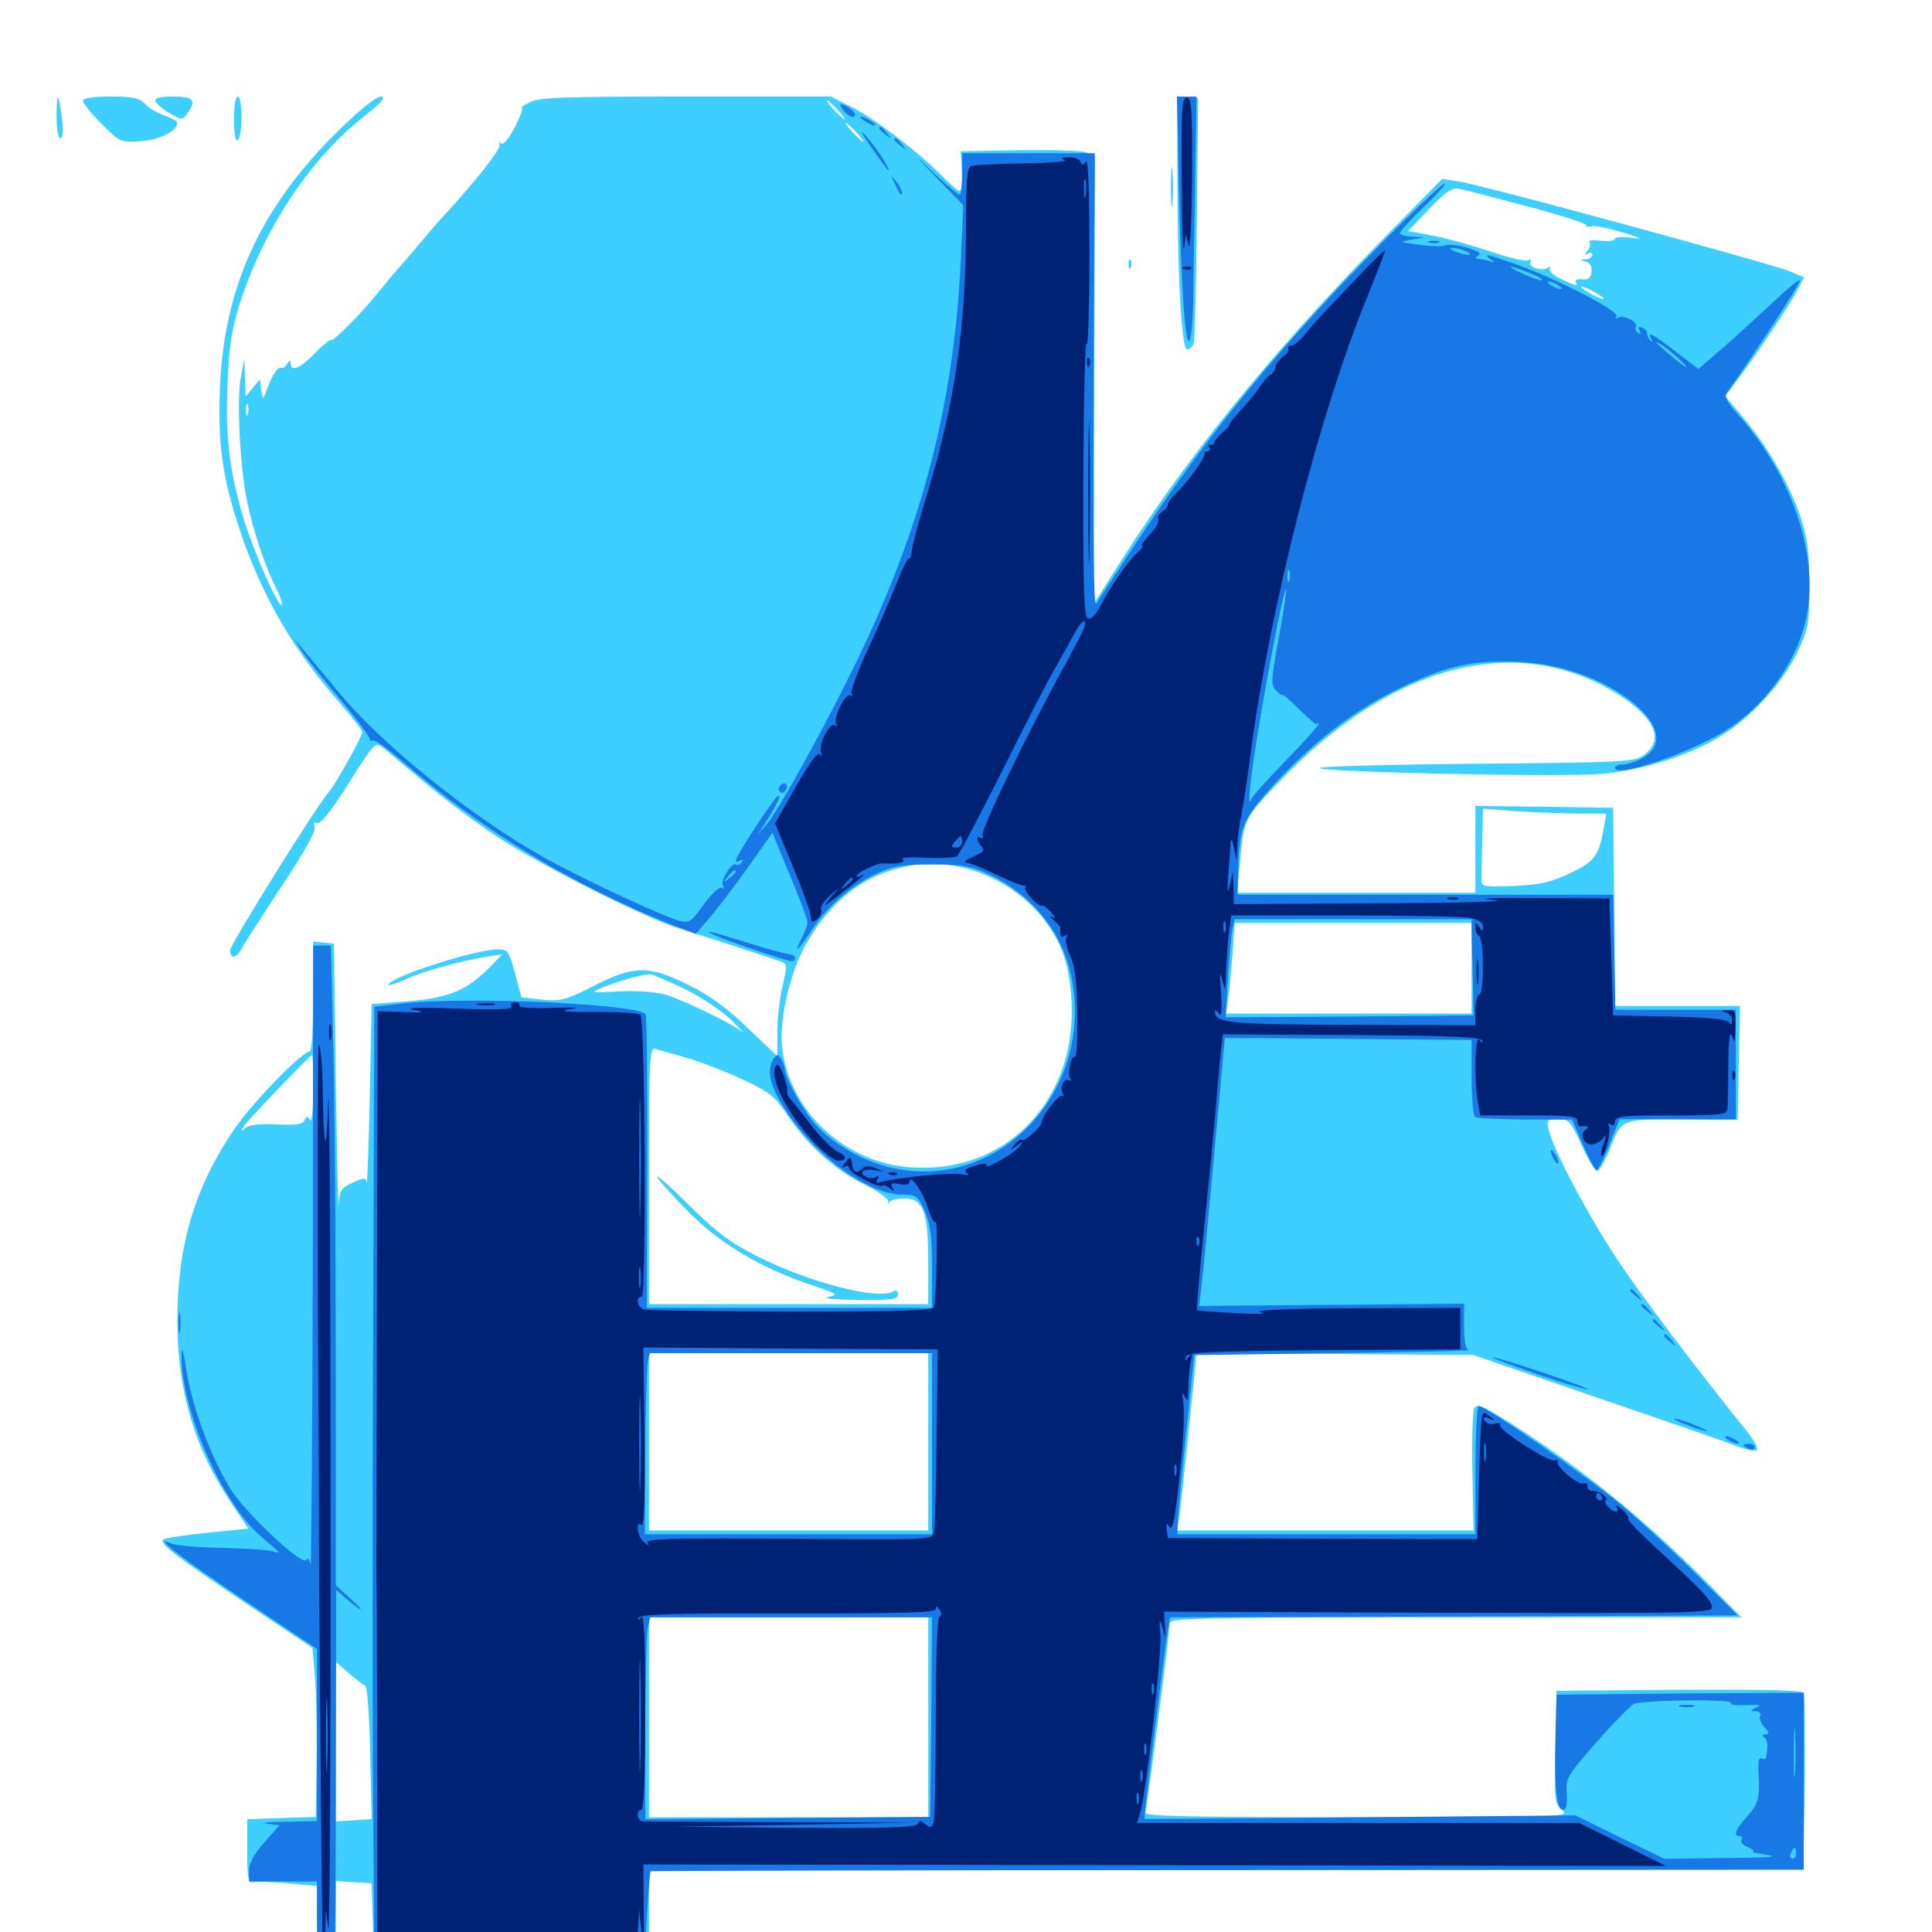 <svg xmlns="http://www.w3.org/2000/svg" viewBox="0 -1000 1000 1000">
	<path fill="#3ccfff" d="M29.297 -939.648C29.297 -933.203 30.078 -928.516 31.25 -928.516C32.617 -928.516 32.812 -932.227 32.031 -938.867C30.273 -952.539 29.297 -952.93 29.297 -939.648ZM42.969 -947.852C42.969 -946.484 47.266 -941.211 52.734 -935.742C62.305 -926.172 62.5 -926.172 73.242 -926.953C83.008 -927.734 91.797 -932.227 91.797 -936.523C91.797 -937.305 88.867 -938.867 85.156 -940.234C81.641 -941.406 76.953 -944.141 75.195 -946.094C72.266 -949.219 69.141 -950 57.227 -950C47.852 -950 42.969 -949.219 42.969 -947.852ZM80.469 -947.656C81.055 -946.289 84.18 -943.359 87.891 -941.406C94.141 -937.695 94.336 -937.695 96.875 -941.211C101.953 -948.047 100.195 -950 89.648 -950C82.617 -950 80.078 -949.219 80.469 -947.656ZM121.094 -938.086C121.094 -930.859 121.875 -926.758 123.047 -927.539C124.219 -928.125 125 -933.594 125 -939.453C125 -945.312 124.219 -950 123.047 -950C121.875 -950 121.094 -944.727 121.094 -938.086ZM173.828 -931.055C134.57 -891.992 116.016 -851.172 113.867 -799.609C112.695 -770.312 115.039 -752.93 124.023 -725.977C135.352 -691.992 151.172 -664.453 175.586 -636.523C182.031 -629.102 187.5 -622.07 187.5 -621.094C187.5 -618.75 174.023 -594.531 170.312 -590.234C163.477 -582.227 119.141 -511.133 119.141 -508.203C119.141 -503.32 122.461 -503.906 125.195 -509.18C126.367 -511.523 135.742 -525.977 145.703 -541.211C157.422 -558.789 163.672 -569.922 162.891 -571.875C162.109 -574.023 162.5 -574.805 164.258 -574.023C166.016 -573.438 171.68 -580.469 180.469 -594.531C192.578 -613.867 194.141 -615.82 197.266 -613.672C199.219 -612.305 208.984 -604.102 218.945 -595.703C229.102 -587.109 246.484 -574.023 257.812 -566.602C279.492 -552.344 334.18 -524.805 350.586 -519.727C363.281 -515.82 398.242 -504.492 403.516 -502.539C407.617 -501.172 407.617 -500.781 405.078 -489.648C403.516 -483.398 402.344 -472.656 402.344 -465.82V-453.32L386.914 -467.969C376.367 -478.32 366.992 -484.961 356.25 -490.234C335.742 -500.391 328.32 -500.391 307.227 -489.648C292.578 -482.227 290.234 -481.641 280.469 -482.617L269.922 -483.789L266.602 -496.094C263.477 -507.617 262.891 -508.594 257.812 -508.594C245.898 -508.594 201.172 -494.141 201.172 -490.234C201.172 -489.648 205.859 -491.211 211.523 -493.75C220.703 -497.852 240.625 -503.125 254.492 -505.273L259.961 -506.055L254.492 -500.391C242.383 -487.695 233.008 -483.594 211.914 -481.836L192.383 -480.273L191.406 -432.422C190.82 -406.055 190.039 -385.938 189.844 -387.695C189.453 -390.625 188.867 -390.625 182.617 -387.891C176.562 -385.156 175.781 -383.789 175.391 -376.758C175 -372.461 174.414 -400.977 173.828 -440.234L172.852 -511.523L167.578 -512.109L162.109 -512.695V-484.375C162.109 -468.75 161.328 -455.859 160.547 -455.859C156.25 -455.859 129.688 -428.32 120.117 -413.867C100.586 -384.57 91.797 -354.688 91.797 -316.602C91.797 -280.469 100.586 -250.586 119.336 -222.656L128.516 -208.789L107.227 -206.641C95.508 -205.469 85.352 -203.906 84.57 -203.125C82.422 -200.977 89.844 -195.312 128.125 -169.531L161.719 -147.07L162.891 -133.594C163.672 -126.367 164.062 -106.641 163.867 -89.844L163.477 -59.57L145.703 -58.984L127.93 -58.398V-41.797C127.93 -28.125 128.516 -25.391 130.859 -25.781C132.422 -26.172 140.625 -25.977 148.828 -25.195L164.062 -23.828V-4.492C164.062 14.844 164.062 14.844 168.945 14.844H173.828V-5.859V-26.367L183.203 -25.781L192.383 -25.195L192.969 -4.297L193.555 16.797H264.648H335.938V-7.617V-32.031L634.57 -32.422L933.398 -33.008L934.18 -77.539C934.375 -101.953 934.18 -122.852 933.594 -123.828C932.812 -125.195 909.961 -125.586 868.945 -125.391L805.664 -124.805L805.078 -95.508C804.492 -67.578 804.688 -66.016 808.789 -62.891C812.695 -59.57 808.008 -59.375 702.344 -59.375C614.844 -59.375 592.188 -59.961 592.773 -61.719C593.75 -64.453 605.469 -155.078 605.469 -159.961C605.469 -162.5 622.656 -162.891 753.32 -162.891H901.367L883.789 -180.664C850.586 -214.258 816.992 -241.406 779.492 -264.844C767.578 -272.266 764.453 -273.438 763.086 -271.094C762.305 -269.727 761.719 -254.688 762.109 -238.086L762.695 -207.812H685.938H609.18L610.352 -214.258C611.133 -219.531 619.141 -295.117 619.141 -298.633C619.141 -299.219 651.367 -299.609 691.016 -299.219L762.695 -298.633L826.172 -276.758C861.133 -264.844 893.75 -253.516 898.828 -251.562C903.906 -249.609 908.594 -248.633 909.375 -249.414C910.156 -250.195 908.008 -254.297 904.492 -258.789C876.953 -292.969 850.781 -327.734 837.5 -347.461C822.07 -370.703 803.906 -404.883 801.562 -415.43C800.391 -420.312 800.781 -420.703 806.445 -420.703C812.109 -420.703 812.891 -419.727 818.75 -407.031C822.07 -399.414 825.781 -393.555 826.953 -393.945C828.125 -394.336 831.25 -400 833.789 -406.641C839.453 -421.094 839.453 -420.898 873.828 -420.508L899.414 -420.312L900 -449.805L900.586 -479.297H868.164H835.938L835.547 -530.664L834.961 -581.836L799.414 -582.422L763.672 -582.812V-560.352V-537.891H701.953H640.234L641.602 -551.172C643.75 -576.172 643.555 -575.781 661.719 -594.922C721.094 -657.422 787.305 -673.828 839.844 -639.062C857.617 -627.148 861.328 -616.016 850 -608.594C845.508 -605.664 836.719 -605.273 764.648 -604.688C720.703 -604.297 683.789 -603.32 683.008 -602.539C680.859 -600.391 807.227 -597.656 828.906 -599.414C849.414 -601.172 874.023 -608.789 890.234 -618.75C906.25 -628.32 922.656 -646.484 930.273 -662.305C936.133 -674.805 936.523 -676.953 936.523 -697.07C936.523 -714.258 935.547 -721.289 932.031 -732.227C926.562 -748.633 915.43 -768.164 902.539 -783.594L892.969 -794.922L898.828 -802.734C908.008 -814.648 926.758 -842.969 930.469 -850L933.789 -856.445L926.367 -859.57C916.797 -863.477 766.602 -904.492 755.078 -906.055L746.484 -907.422L713.281 -873.633C656.445 -815.43 611.914 -760.352 576.953 -704.492L566.211 -687.5L566.406 -803.516L566.797 -919.531L562.305 -921.094C559.961 -922.07 544.336 -922.461 527.539 -922.266L497.266 -921.68L497.852 -911.523C498.047 -905.859 497.656 -901.172 496.68 -901.172C495.703 -901.172 491.016 -905.273 486.328 -910.156C474.414 -922.07 452.344 -938.867 440.234 -944.922L430.078 -950H354.883C291.992 -950 278.906 -949.609 274.219 -947.07C271.094 -945.508 269.141 -944.141 270.117 -944.141C270.898 -944.141 269.336 -939.648 266.602 -934.375C263.477 -928.32 260.742 -925 259.375 -925.781C258.203 -926.562 257.812 -926.367 258.594 -925C259.57 -923.242 246.289 -906.25 229.492 -888.086C227.344 -885.938 222.07 -879.688 217.773 -874.609C213.477 -869.531 208.203 -863.281 206.055 -860.938C203.906 -858.594 199.609 -853.32 196.289 -849.219C188.086 -838.867 172.461 -823.047 171.484 -824.023C171.094 -824.609 167.188 -821.484 163.086 -817.188C155.469 -809.375 150.391 -807.227 150.391 -811.914C150.391 -813.672 150 -813.672 148.633 -811.719C147.852 -810.156 146.289 -809.18 145.312 -809.57C143.555 -810.156 140.43 -804.883 137.5 -796.68C136.133 -793.164 135.938 -793.359 135.156 -798.242L134.57 -803.711L130.859 -799.219L127.148 -794.727L126.758 -804.492L126.562 -814.258L124.609 -804.492C122.461 -792.383 124.219 -758.008 127.93 -740.43C131.055 -725.195 137.305 -706.445 142.969 -695.508C145.117 -691.211 146.289 -687.5 145.898 -686.914C144.141 -685.352 131.445 -714.062 126.172 -731.25C118.75 -756.055 116.602 -774.023 117.773 -801.562C118.555 -820.703 119.922 -829.688 124.023 -842.578C136.133 -880.469 159.375 -916.016 186.133 -937.891C197.266 -946.68 200.195 -950 197.266 -950C194.531 -950 185.938 -942.969 173.828 -931.055ZM433.594 -943.164C436.133 -940.43 437.695 -938.281 437.109 -938.281C436.719 -938.281 434.18 -940.43 431.641 -943.164C429.102 -945.898 427.539 -948.047 428.125 -948.047C428.516 -948.047 431.055 -945.898 433.594 -943.164ZM443.359 -931.445C445.898 -928.711 447.461 -926.562 446.875 -926.562C446.484 -926.562 443.945 -928.711 441.406 -931.445C438.867 -934.18 437.305 -936.328 437.891 -936.328C438.281 -936.328 440.82 -934.18 443.359 -931.445ZM791.406 -892.969C808.203 -888.477 821.68 -884.18 821.094 -883.398C820.703 -882.617 821.875 -882.422 823.633 -882.812C825.586 -883.398 832.812 -881.836 839.844 -879.688C850.195 -876.562 850.977 -875.977 844.336 -876.953C839.648 -877.539 835.938 -877.344 835.938 -876.367C835.938 -875.391 832.617 -875 828.711 -875.391C824.609 -875.977 821.875 -875.586 822.656 -874.805C823.438 -873.828 823.047 -871.875 821.68 -870.312C819.922 -867.773 819.922 -867.578 821.875 -868.75C823.047 -869.531 824.219 -869.141 824.219 -868.164C824.219 -866.992 822.656 -865.82 820.898 -865.82C817.578 -865.625 817.578 -865.43 820.703 -864.648C822.852 -864.062 824.023 -862.109 823.828 -859.375C823.438 -856.055 822.266 -855.078 818.945 -855.469C816.406 -855.664 814.844 -855.078 815.625 -854.102C817.188 -851.562 815.625 -851.953 807.812 -855.664C804.102 -857.422 801.562 -859.766 802.148 -860.742C802.734 -861.914 802.344 -862.109 800.977 -861.328C797.852 -859.375 790.625 -861.914 792.188 -864.453C792.969 -865.82 792.578 -866.016 791.211 -865.234C790.039 -864.453 780.859 -866.602 771.094 -869.922C761.328 -873.242 747.656 -876.953 741.016 -878.125L728.906 -880.469L739.844 -891.992C749.023 -901.367 751.758 -903.125 755.859 -902.148C758.594 -901.562 774.609 -897.461 791.406 -892.969ZM870.508 -870.703C871.289 -871.289 870.117 -871.875 867.969 -871.68C865.82 -871.68 865.234 -871.094 866.797 -870.508C868.164 -869.922 869.922 -870.117 870.508 -870.703ZM878.32 -868.75C879.102 -869.336 877.93 -869.922 875.781 -869.727C873.633 -869.727 873.047 -869.141 874.609 -868.555C875.977 -867.969 877.734 -868.164 878.32 -868.75ZM830.078 -845.312C830.078 -844.922 827.539 -845.703 824.219 -847.461C821.094 -849.219 818.359 -850.977 818.359 -851.562C818.359 -851.953 821.094 -851.172 824.219 -849.414C827.539 -847.656 830.078 -845.898 830.078 -845.312ZM128.32 -785.547C127.734 -784.18 127.344 -785.156 127.344 -787.891C127.344 -790.625 127.734 -791.602 128.32 -790.43C128.711 -789.062 128.711 -786.719 128.32 -785.547ZM817.383 -578.906H831.445L829.883 -570.117C827.344 -556.641 825 -553.711 811.914 -547.656C802.344 -543.164 796.484 -541.992 783.203 -541.406C768.359 -540.82 766.602 -541.211 766.797 -544.336C766.797 -546.094 766.992 -555.273 767.188 -564.453L767.578 -581.445L785.547 -580.078C795.312 -579.492 809.766 -578.906 817.383 -578.906ZM496.484 -551.367C519.336 -546.484 539.062 -531.055 548.438 -510.938C555.664 -495.117 556.836 -469.336 551.172 -450.586C540.234 -414.844 509.766 -393.555 472.461 -395.703C437.891 -397.656 408.789 -424.219 404.883 -457.422C403.125 -472.461 408.984 -497.461 417.969 -512.695C430.273 -533.398 445.703 -545.898 465.82 -550.781C478.516 -553.906 483.789 -553.906 496.484 -551.367ZM761.719 -498.828V-475.391H698.242H634.57L635.547 -481.836C636.133 -485.156 637.109 -495.703 637.891 -505.273L639.062 -522.266H700.391H761.719ZM354.883 -487.891C362.5 -484.18 373.047 -477.148 378.32 -472.266C383.398 -467.188 385.938 -464.453 383.789 -466.211C377.93 -470.703 353.516 -482.422 344.531 -485.156C340.039 -486.523 329.883 -487.305 321.68 -486.914C313.477 -486.328 307.227 -486.328 307.617 -486.719C310.156 -489.258 333.789 -496.484 336.914 -495.703C339.062 -495.117 347.07 -491.602 354.883 -487.891ZM354.492 -452.734C360.938 -450.977 373.828 -446.094 383.203 -441.797C398.438 -434.766 400.781 -432.812 407.422 -423.047C417.773 -407.422 432.422 -394.141 447.461 -386.914C454.492 -383.398 459.961 -379.492 459.766 -378.125C459.57 -376.758 459.766 -376.562 460.352 -377.734C460.742 -378.711 464.258 -379.688 467.969 -379.688C477.93 -379.688 480.469 -373.047 480.469 -346.484V-325H408.203H335.938V-391.602C335.938 -453.906 336.133 -458.008 339.453 -457.031C341.211 -456.445 348.047 -454.688 354.492 -452.734ZM162.109 -435.938C162.109 -425.195 161.328 -418.945 160.352 -420.312C158.984 -422.461 158.594 -422.461 157.617 -420.117C156.836 -417.969 153.516 -417.578 143.359 -417.969C134.961 -418.555 129.102 -417.773 127.148 -416.211C124.414 -414.062 124.219 -414.258 126.758 -417.773C129.688 -421.68 160.547 -453.906 161.523 -453.906C161.914 -453.906 162.109 -445.703 162.109 -435.938ZM480.469 -253.711V-207.812H408.203H335.938V-253.711V-299.609H408.203H480.469ZM480.469 -111.133V-59.375H408.203H335.938V-111.133V-162.891H408.203H480.469ZM189.062 -127.539C190.039 -127.148 191.211 -112.305 191.602 -92.578L192.383 -58.398L183.203 -57.812L173.828 -57.227V-98.438V-139.844L180.469 -133.984C184.18 -130.859 187.891 -127.93 189.062 -127.539ZM340.234 -390.625C341.406 -388.477 349.023 -380.078 357.227 -371.875C373.438 -355.664 395.312 -342.969 420.898 -334.57C433.594 -330.273 434.18 -329.883 428.711 -328.711C425.195 -327.93 431.445 -327.344 443.945 -327.148C461.719 -326.953 464.844 -327.344 464.844 -330.078C464.844 -331.836 463.867 -332.422 462.5 -331.641C454.883 -326.758 418.359 -336.328 391.797 -349.805C377.539 -357.031 370.508 -362.5 356.055 -376.758C346.289 -386.523 339.062 -392.773 340.234 -390.625ZM609.375 -914.258C609.375 -858.398 611.523 -819.141 614.453 -819.141C615.82 -819.141 617.383 -820.703 617.969 -822.656C618.359 -824.414 619.141 -853.711 619.531 -887.5L620.117 -949.023L614.844 -949.609L609.375 -950.195ZM606.055 -903.125C606.055 -893.945 606.445 -890.234 606.836 -894.922C607.227 -899.414 607.227 -906.836 606.836 -911.523C606.445 -916.016 606.055 -912.305 606.055 -903.125ZM584.18 -862.891C584.18 -860.742 584.766 -860.156 585.352 -861.719C585.938 -863.086 585.742 -864.844 585.156 -865.43C584.57 -866.211 583.984 -865.039 584.18 -862.891Z"/>
	<path fill="#1878e5" d="M610.156 -904.688C611.328 -850.195 613.672 -818.555 615.82 -824.023C616.602 -825.977 617.383 -834.375 617.578 -842.578C617.578 -850.586 618.164 -878.125 618.555 -903.711L619.336 -950H614.258H609.18ZM436.914 -942.383C438.672 -940.234 441.016 -939.062 441.992 -939.648C443.164 -940.234 442.383 -941.992 440.43 -943.555C435.156 -947.266 433.203 -946.68 436.914 -942.383ZM445.312 -939.453C445.312 -938.867 447.07 -937.5 449.219 -936.328C451.367 -935.156 453.125 -934.766 453.125 -935.156C453.125 -935.742 451.367 -937.109 449.219 -938.281C447.07 -939.453 445.312 -939.844 445.312 -939.453ZM450.391 -924.609C459.375 -911.523 462.891 -907.617 457.812 -916.406C455.859 -920.117 451.562 -925.781 448.633 -929.102C444.727 -933.594 445.117 -932.422 450.391 -924.609ZM455.078 -933.594C455.078 -933.203 456.641 -931.641 458.594 -930.273C461.523 -927.734 461.719 -927.93 459.18 -931.055C456.641 -934.18 455.078 -935.156 455.078 -933.594ZM462.891 -927.734C462.891 -927.344 464.453 -925.781 466.406 -924.414C469.336 -921.875 469.531 -922.07 466.992 -925.195C464.453 -928.32 462.891 -929.297 462.891 -927.734ZM485.156 -907.617L498.633 -893.75L497.266 -864.648C493.75 -791.602 477.734 -729.297 444.336 -659.57C428.516 -626.758 402.93 -580.273 396.484 -572.852L392.188 -568.164L396.094 -574.023C402.148 -583.398 404.883 -589.258 402.539 -587.891C400.391 -586.523 383.203 -560.547 381.25 -555.664C380.469 -553.711 381.055 -553.32 382.812 -554.492C384.57 -555.469 384.961 -555.273 383.984 -553.711C383.203 -552.539 381.836 -551.953 380.859 -552.539C378.711 -553.906 372.656 -544.141 374.219 -541.406C375 -540.234 374.805 -539.844 373.438 -540.43C372.461 -541.211 368.164 -537.305 364.258 -531.836C358.008 -523.047 356.641 -522.07 352.148 -523.242C343.555 -525.391 300.977 -545.312 281.055 -556.445C242.773 -578.125 196.875 -615.234 174.414 -642.773C166.602 -652.148 158.398 -662.109 156.055 -664.844L152.148 -669.727L155.664 -663.867C157.617 -660.742 166.406 -649.414 175.391 -638.867C184.18 -628.32 191.406 -618.75 191.406 -617.578C191.406 -616.602 192.188 -616.211 192.969 -616.797C193.945 -617.383 200.586 -612.5 208.203 -606.055C249.023 -570.508 296.68 -541.602 347.461 -521.484L360.156 -516.602L366.992 -524.609C370.898 -529.102 379.883 -540.82 386.914 -550.781L399.805 -568.945L408.789 -547.07C413.867 -534.961 417.969 -524.023 417.969 -522.656C417.969 -521.289 416.602 -517.578 415.039 -514.453C410.352 -505.469 412.891 -507.617 420.508 -519.141C428.711 -531.445 441.016 -541.992 454.297 -548.047C462.109 -551.758 467.383 -552.539 482.422 -552.539C498.438 -552.539 502.539 -551.758 512.109 -547.266C533.398 -537.305 548.828 -518.75 553.906 -497.07C568.359 -436.523 516.797 -381.25 459.375 -396.094C444.727 -399.805 428.711 -409.57 420.508 -419.922C413.867 -428.32 406.25 -442.578 406.25 -446.484C406.25 -447.852 405.273 -450.391 404.297 -451.953C402.539 -454.492 402.148 -454.492 400.391 -451.953C396.484 -445.898 398.438 -437.695 407.227 -424.414C423.047 -400.781 449.805 -381.641 467.188 -381.641C474.219 -381.641 475 -381.055 478.516 -373.438C481.445 -366.797 482.422 -360.547 482.422 -344.141V-323.047H408.594H334.766L334.961 -398.047C335.156 -439.453 334.766 -474.023 334.18 -475C330.664 -480.273 242.969 -484.375 208.789 -480.664L193.75 -478.906L193.164 -314.453C192.773 -223.828 192.773 -112.695 193.164 -67.578L193.75 14.844L263.672 15.234L333.398 15.82L334.766 -7.617C335.547 -20.508 336.523 -31.25 336.719 -31.445C336.914 -31.641 471.289 -32.031 635.352 -32.031L933.594 -32.227V-78.125V-123.828L869.727 -123.438L805.664 -122.852L805.078 -99.414C804.492 -73.633 805.664 -63.281 809.18 -63.281C810.742 -63.281 811.328 -66.016 810.938 -71.68C810.352 -79.492 810.938 -80.664 825.977 -97.852C834.766 -107.812 843.555 -116.797 845.508 -117.969C849.805 -120.117 897.266 -120.703 895.898 -118.555C895.312 -117.578 899.023 -117.188 903.906 -117.383C910.742 -117.773 912.109 -117.578 909.18 -116.211C905.664 -114.453 905.664 -114.258 908.789 -114.258C910.742 -114.062 911.719 -113.086 911.133 -111.914C910.352 -110.938 911.328 -108.203 913.281 -106.055C915.82 -103.125 916.016 -102.344 913.867 -102.344C912.305 -102.344 911.914 -101.758 913.086 -100.781C914.258 -100 914.844 -98.047 914.844 -96.484C914.648 -94.922 914.453 -92.383 914.258 -91.016C914.258 -89.648 913.086 -89.062 911.914 -89.844C910.547 -90.625 909.961 -88.672 910.156 -83.594C911.133 -69.727 910.156 -66.211 904.297 -59.766C898.242 -53.125 896.875 -49.609 900.586 -49.609C901.562 -49.609 901.953 -48.633 901.367 -47.656C900.781 -46.484 902.148 -44.922 904.688 -43.945C907.227 -42.773 908.398 -41.797 907.227 -41.602C906.25 -41.406 909.766 -40.625 915.039 -39.844C921.484 -38.867 914.062 -38.477 893.164 -38.281L861.523 -37.891L838.477 -49.023L815.43 -60.352L704.102 -59.375C642.969 -58.789 592.578 -58.398 592.383 -58.594C591.797 -58.594 602.734 -145.117 604.492 -156.445L605.664 -162.891L752.539 -163.281L899.414 -163.867L878.906 -184.375C867.578 -195.703 849.609 -212.305 838.867 -221.289C820.508 -236.523 769.141 -272.266 765.43 -272.266C764.453 -272.266 763.672 -257.422 763.672 -239.062V-205.859H686.523H609.375L609.57 -211.328C609.57 -214.258 611.523 -235.156 613.867 -257.617L618.164 -298.633L690.43 -299.609C730.273 -300.195 761.523 -300.781 760.352 -301.172C758.594 -301.367 757.812 -305.469 757.812 -313.281V-325.195L689.258 -324.609L620.703 -324.023L622.07 -335.742C622.852 -342.188 625.781 -373.438 628.711 -405.078L633.984 -462.695H649.023C657.227 -462.695 686.133 -462.305 712.891 -462.109L761.719 -461.719V-442.383C761.719 -431.641 762.5 -422.461 763.477 -421.875C764.453 -421.094 776.172 -420.703 789.453 -420.508H813.672L819.141 -407.812C822.266 -400.977 825.391 -394.922 826.172 -394.336C826.953 -393.945 829.883 -399.609 832.812 -407.031L838.281 -420.703H868.359H898.438V-449.023V-477.344H867.188H836.133L835.547 -507.227L834.961 -536.914H737.695H640.625L640.82 -545.703C641.211 -571.484 642.578 -575.195 658.203 -592.578C678.711 -615.234 700.586 -632.227 723.633 -643.359C747.266 -654.688 759.766 -657.812 780.273 -657.617C799.805 -657.422 817.578 -652.93 833.203 -644.336C857.422 -630.664 864.453 -614.844 849.414 -607.227C846.484 -605.664 842.188 -604.297 839.844 -604.297C837.695 -604.297 835.938 -603.516 835.938 -602.539C835.938 -597.852 866.211 -607.227 887.5 -618.555C911.914 -631.445 931.25 -657.617 935.547 -683.398C940.82 -715.234 926.367 -755.859 898.633 -786.523C893.945 -791.797 892.383 -794.922 893.75 -796.68C904.688 -811.719 931.641 -852.93 931.641 -854.688C931.641 -855.859 925.781 -851.172 918.555 -844.336C911.133 -837.5 899.414 -826.562 892.188 -820.312L879.102 -808.984L867.383 -817.969C855.469 -827.148 852.148 -828.906 854.688 -824.609C855.469 -823.047 855.273 -822.656 854.297 -823.633C853.32 -824.609 852.539 -826.367 852.539 -827.344C852.539 -828.516 851.367 -829.883 849.805 -830.469C848.047 -831.055 847.656 -830.469 848.633 -828.906C849.609 -827.148 849.414 -826.758 847.852 -827.734C846.68 -828.516 846.094 -829.883 846.68 -830.859C848.242 -833.203 840.234 -837.305 837.5 -835.547C836.133 -834.766 835.938 -834.961 836.719 -836.328C838.281 -838.867 807.031 -855.078 785.547 -862.891C770.117 -868.359 766.992 -869.141 771.484 -865.82C773.828 -864.062 773.828 -863.867 770.898 -864.844C768.945 -865.43 766.211 -866.016 765.039 -866.016C763.477 -866.016 763.477 -866.602 765.234 -867.773C766.992 -868.75 765.039 -870.117 758.984 -871.875C754.297 -873.242 749.414 -873.633 748.242 -873.047C747.266 -872.266 741.211 -872.461 734.961 -873.242C724.219 -874.609 724.023 -874.805 730.469 -875.977L737.305 -877.148L731.055 -877.539C727.539 -877.539 724.609 -878.516 724.609 -879.297C724.609 -880.273 730.273 -886.523 737.109 -892.969C743.945 -899.609 748.828 -905.078 747.852 -905.078C746.68 -905.078 731.641 -890.82 714.258 -873.242C665.039 -823.633 626.172 -776.562 590.234 -722.266C578.711 -705.078 568.555 -689.258 567.383 -687.5C566.016 -685.156 565.625 -722.852 566.016 -802.344L566.602 -920.703H532.227H498.047V-909.961C498.047 -904.102 497.461 -899.219 496.68 -899.219C495.898 -899.219 489.844 -904.297 483.398 -910.352C472.852 -920.703 472.852 -920.312 485.156 -907.617ZM758.789 -869.922C761.328 -868.945 761.523 -868.164 759.766 -868.164C758.203 -868.164 755.078 -868.945 752.93 -869.922C750.391 -870.898 750.195 -871.68 751.953 -871.68C753.516 -871.68 756.641 -870.898 758.789 -869.922ZM791.016 -858.984C795.508 -857.227 798.633 -855.469 798.242 -855.078C797.852 -854.492 793.555 -855.859 788.867 -858.008C778.32 -862.695 780.078 -863.281 791.016 -858.984ZM806.641 -852.344C808.203 -851.367 808.789 -850.391 807.617 -850.391C806.641 -850.391 804.297 -851.367 802.734 -852.344C801.172 -853.32 800.781 -854.297 801.758 -854.297C802.93 -854.297 805.078 -853.32 806.641 -852.344ZM872.07 -811.133C874.219 -808.789 871.875 -810.156 866.797 -814.258C861.523 -818.555 857.422 -822.266 857.422 -822.656C857.422 -824.023 868.359 -815.625 872.07 -811.133ZM667.383 -699.609C666.797 -698.242 666.406 -699.219 666.406 -701.953C666.406 -704.688 666.797 -705.664 667.383 -704.492C667.773 -703.125 667.773 -700.781 667.383 -699.609ZM661.914 -670.117C657.812 -647.266 657.617 -645.508 660.742 -642.383C662.5 -640.625 664.062 -639.648 664.062 -640.234C664.062 -640.82 667.969 -637.305 672.852 -632.422C677.734 -627.734 681.641 -624.414 681.641 -625C681.641 -625.781 682.031 -625.977 682.617 -625.586C683.008 -625 675.781 -616.797 666.211 -607.031C656.836 -597.461 648.633 -588.281 647.852 -586.719C644.141 -576.562 649.414 -615.234 658.594 -663.281C661.914 -681.25 665.234 -695.703 665.625 -695.117C666.016 -694.727 664.453 -683.398 661.914 -670.117ZM380.859 -548.828C380.859 -548.438 379.297 -546.875 377.539 -545.508C374.414 -542.969 374.219 -543.164 376.758 -546.289C379.297 -549.414 380.859 -550.391 380.859 -548.828ZM761.719 -519.922C761.719 -517.383 761.914 -506.25 762.305 -494.922L762.695 -474.414L698.438 -473.828L634.375 -473.438L635.547 -493.359C636.328 -504.492 637.305 -515.82 637.891 -518.945L639.062 -524.219H700.391H761.719ZM482.422 -252.734V-205.859H408.203H333.789L333.984 -248.438C334.18 -271.68 334.766 -292.773 335.352 -295.312L336.328 -299.609H409.375H482.422ZM482.031 -111.133L481.445 -59.57L407.812 -58.984L333.984 -58.398V-104.492C333.984 -129.883 334.57 -153.516 335.156 -156.836L336.523 -162.891H409.375H482.422ZM929.102 -82.422C928.711 -76.758 928.516 -81.25 928.516 -92.578C928.516 -103.906 928.711 -108.398 929.102 -102.93C929.492 -97.266 929.492 -87.891 929.102 -82.422ZM929.688 -40.82C929.688 -39.258 928.906 -37.891 927.734 -37.891C926.758 -37.891 926.367 -39.258 926.953 -40.82C927.734 -42.383 928.516 -43.75 928.906 -43.75C929.297 -43.75 929.688 -42.383 929.688 -40.82ZM463.086 -905.078C465.82 -899.023 466.797 -898.047 466.797 -900.391C466.797 -901.562 465.43 -904.102 463.672 -906.25C460.938 -909.766 460.938 -909.766 463.086 -905.078ZM739.844 -874.414C738.477 -875 739.453 -875.391 742.188 -875.391C744.922 -875.391 745.898 -875 744.727 -874.414C743.359 -874.023 741.016 -874.023 739.844 -874.414ZM403.32 -592.773C402.734 -591.797 403.125 -590.43 404.102 -589.844C405.078 -589.258 406.25 -590.039 407.031 -591.602C408.203 -594.727 405.273 -595.703 403.32 -592.773ZM370.117 -515.82C376.562 -512.891 407.227 -502.539 409.57 -502.539C412.695 -502.344 411.914 -505.859 408.789 -506.055C406.836 -506.25 397.852 -508.594 388.672 -511.523C366.406 -518.359 363.281 -519.141 370.117 -515.82ZM161.914 -348.047C161.719 -258.594 161.133 -187.5 160.742 -190.039C160.156 -192.969 159.18 -193.945 158.398 -192.578C156.445 -189.258 126.562 -217.383 119.141 -229.492C109.18 -245.898 99.609 -271.484 96.68 -289.453C94.922 -300.781 94.141 -303.906 93.945 -298.633C93.555 -278.906 105.273 -245.117 119.922 -223.047C126.953 -212.305 130.273 -208.594 140.625 -200C145.312 -195.898 145.312 -195.898 141.016 -197.07C138.672 -197.852 126.758 -198.438 114.648 -198.828C102.734 -199.023 91.016 -200 88.867 -200.977C78.125 -205.664 93.359 -193.945 127.344 -171.094L164.062 -146.484V-101.953V-57.422L148.047 -57.031C139.062 -57.031 134.766 -56.445 138.281 -56.055L144.727 -55.273L136.719 -46.289C131.445 -40.234 128.906 -35.547 128.906 -31.836V-26.172H146.484H164.062V-6.836C164.062 3.906 164.648 13.086 165.625 13.477C167.773 14.844 172.852 12.305 173.242 9.57C173.633 8.203 173.828 -34.18 173.828 -84.961L174.023 -177.148L178.32 -173.242C186.914 -165.82 190.234 -164.648 182.031 -171.875L173.828 -179.492V-293.75C173.828 -356.641 173.242 -431.055 172.461 -459.375L171.289 -510.547H166.602H162.109ZM802.734 -404.102C802.734 -403.125 803.711 -400.781 804.688 -399.219C805.664 -397.656 806.641 -397.266 806.641 -398.242C806.641 -399.414 805.664 -401.562 804.688 -403.125C803.711 -404.688 802.734 -405.273 802.734 -404.102ZM843.75 -332.031C843.75 -331.641 845.312 -330.078 847.266 -328.711C850.195 -326.172 850.391 -326.367 847.852 -329.492C845.312 -332.617 843.75 -333.594 843.75 -332.031ZM849.609 -324.219C849.609 -323.828 851.172 -322.266 853.125 -320.898C856.055 -318.359 856.25 -318.555 853.711 -321.68C851.172 -324.805 849.609 -325.781 849.609 -324.219ZM92.383 -315.234C92.383 -310.352 92.773 -308.398 93.164 -310.938C93.555 -313.281 93.555 -317.188 93.164 -319.727C92.773 -322.07 92.383 -320.117 92.383 -315.234ZM855.469 -316.406C855.469 -316.016 857.031 -314.453 858.984 -313.086C861.914 -310.547 862.109 -310.742 859.57 -313.867C857.031 -316.992 855.469 -317.969 855.469 -316.406ZM861.328 -308.594C861.328 -308.203 862.891 -306.641 864.844 -305.273C867.773 -302.734 867.969 -302.93 865.43 -306.055C862.891 -309.18 861.328 -310.156 861.328 -308.594ZM795.703 -288.672C809.57 -283.984 821.289 -280.469 821.68 -280.859C822.656 -281.836 775.391 -297.656 772.461 -297.461C771.289 -297.461 781.836 -293.555 795.703 -288.672ZM870.117 -263.672C873.438 -262.305 878.125 -260.547 880.859 -259.766C884.766 -258.789 884.57 -259.18 879.883 -261.328C876.758 -262.695 871.875 -264.453 869.141 -265.234C865.234 -266.211 865.43 -265.82 870.117 -263.672ZM894.531 -254.688C896.094 -253.711 898.438 -252.734 899.414 -252.734C900.586 -252.734 900 -253.711 898.438 -254.688C896.875 -255.664 894.727 -256.641 893.555 -256.641C892.578 -256.641 892.969 -255.664 894.531 -254.688ZM902.344 -251.953C902.344 -252.344 903.711 -252.734 905.273 -252.734C906.836 -252.734 908.203 -251.953 908.203 -250.781C908.203 -249.805 906.836 -249.414 905.273 -250C903.711 -250.781 902.344 -251.562 902.344 -251.953ZM869.727 -116.602C867.773 -117.188 869.336 -117.578 873.047 -117.578C876.758 -117.578 878.32 -117.188 876.562 -116.602C874.609 -116.211 871.484 -116.211 869.727 -116.602Z"/>
	<path fill="#002274" d="M611.719 -907.227C611.719 -883.984 612.305 -868.164 612.891 -871.875L613.867 -878.711L615.234 -872.852C616.016 -869.727 616.797 -885.547 616.992 -908.203C617.188 -943.555 616.797 -949.414 614.258 -949.414C611.719 -949.414 611.328 -943.555 611.719 -907.227ZM551.172 -917.188C552.93 -916.406 543.359 -915.625 529.883 -915.43C516.406 -915.234 504.102 -914.648 502.734 -914.062C500.586 -913.281 500 -906.836 500 -882.812C500 -831.25 494.336 -791.602 480.078 -744.922C475.586 -730.469 471.875 -716.602 471.875 -714.258C471.68 -712.109 471.094 -710.547 470.508 -710.938C469.922 -711.328 466.797 -705.273 463.867 -697.461C460.742 -689.648 454.102 -674.219 448.828 -663.086C443.75 -651.953 440.039 -641.992 440.82 -640.82C441.406 -639.844 441.211 -639.453 440.039 -640.039C437.695 -641.602 431.055 -628.125 432.812 -625.391C433.594 -624.219 433.203 -623.828 432.031 -624.609C429.297 -626.172 423.633 -614.844 425 -610.547C425.781 -608.398 425.586 -608.008 424.414 -609.57C423.438 -611.133 419.141 -605.469 411.914 -592.773L401.172 -573.828L410.352 -551.562C415.43 -539.258 419.727 -527.539 419.727 -525.391C419.922 -522.461 420.312 -522.266 422.852 -524.219C424.609 -525.586 425.586 -527.93 425 -529.297C424.609 -530.469 426.367 -533.594 429.297 -536.133L434.57 -540.82L429.688 -535.156C425.391 -530.078 425.977 -530.273 434.57 -536.914C445.703 -545.508 449.414 -549.023 445.898 -546.875C444.531 -546.094 443.359 -545.898 443.359 -546.484C443.359 -548.242 454.102 -553.32 457.031 -553.125C464.844 -552.539 469.531 -553.711 467.188 -555.273C465.625 -556.055 470.703 -556.445 478.906 -556.055C486.719 -555.664 494.141 -556.055 495.312 -556.836C496.484 -557.617 507.031 -577.734 518.945 -601.367C530.664 -625 542.969 -648.828 546.094 -654.102C549.219 -659.57 553.516 -667.188 555.664 -671.289C559.766 -679.102 563.477 -681.25 560.742 -674.219C559.766 -671.68 555.273 -663.086 550.781 -655.078C532.617 -622.07 507.617 -570.508 508.594 -567.969C509.18 -566.211 508.789 -565.625 507.812 -566.211C505.078 -567.969 505.273 -564.648 508.203 -561.719C509.961 -559.961 508.789 -558.789 503.711 -556.641C500 -554.883 498.438 -553.711 500 -553.516C501.562 -553.516 508.594 -550.781 515.625 -547.266C522.656 -543.945 529.102 -541.406 529.883 -541.602C530.859 -541.797 531.055 -541.211 530.664 -540.43C529.688 -538.672 538.281 -529.883 539.453 -531.25C540.039 -531.641 541.992 -530.078 544.141 -527.734C546.484 -524.805 546.875 -524.023 544.922 -525.195C543.164 -526.367 543.359 -525.586 545.312 -523.828C547.461 -522.07 549.023 -520.117 548.828 -519.531C548.633 -515.234 549.023 -514.453 551.172 -515.625C552.539 -516.406 552.734 -516.211 551.953 -514.844C551.172 -513.672 552.148 -509.375 553.906 -505.273C556.445 -499.805 557.422 -491.602 557.617 -475C557.812 -462.5 557.227 -452.539 556.445 -452.93C554.492 -454.297 552.344 -444.531 553.906 -441.797C554.688 -440.625 554.492 -440.234 553.32 -440.82C550.781 -442.383 548.242 -436.914 550.195 -433.789C550.781 -432.422 550.781 -432.031 549.805 -432.812C548.438 -434.18 539.062 -422.266 539.062 -418.945C539.062 -416.797 530.078 -408.789 528.906 -409.961C528.32 -410.547 526.758 -409.375 525.195 -407.617C522.656 -404.297 522.656 -404.297 526.367 -407.031C530.078 -409.766 530.078 -409.766 527.539 -406.445C524.414 -402.539 508.594 -393.75 510.547 -396.875C511.328 -398.047 508.984 -398.047 504.883 -396.68C500 -395.312 498.633 -394.141 500.391 -392.773C502.148 -391.797 501.172 -391.406 497.852 -392.188C492.773 -393.359 463.867 -390.43 456.25 -388.281C453.711 -387.305 453.125 -387.695 454.102 -389.453C455.078 -391.016 454.883 -391.602 453.516 -390.82C450.781 -389.062 445.117 -391.406 446.484 -393.555C447.07 -394.531 449.805 -394.922 452.734 -394.336C458.008 -393.359 458.008 -393.359 453.32 -395.312C450 -396.68 447.852 -396.68 446.484 -395.312C443.359 -392.188 441.797 -392.969 441.016 -397.656C440.43 -401.758 440.234 -401.758 437.5 -398.242C435.742 -396.094 435.547 -395.117 437.109 -396.094C438.281 -396.875 439.453 -396.68 439.453 -395.508C439.453 -392.969 454.883 -384.766 456.641 -386.328C457.227 -386.914 458.984 -386.328 460.547 -384.961C463.086 -383.008 463.281 -383.203 461.914 -385.352C460.742 -387.5 461.523 -387.891 465.625 -387.109C468.359 -386.523 470.703 -386.914 470.703 -388.086C470.703 -392.969 477.93 -383.008 480.273 -374.805C481.836 -369.727 483.594 -366.602 484.18 -367.578C485.547 -369.727 484.766 -327.734 483.398 -323.438C482.812 -321.68 466.211 -321.094 409.18 -321.094C368.945 -321.289 334.57 -321.68 333.008 -322.266C329.688 -323.633 329.102 -328.906 332.227 -328.906C334.57 -328.906 333.984 -472.266 331.445 -474.805C330.469 -475.586 319.922 -476.367 308.008 -476.172C292.578 -476.172 288.672 -476.562 294.922 -477.539C300.977 -478.516 298.047 -478.711 285.742 -478.32C275.391 -477.93 268.164 -478.516 268.75 -479.492C269.336 -480.469 268.359 -481.25 266.602 -481.25C264.844 -481.25 264.062 -480.273 264.844 -479.102C265.82 -477.539 257.617 -477.148 236.133 -477.93C217.578 -478.711 208.984 -478.32 213.867 -477.344C220.703 -475.977 219.922 -475.781 208.594 -476.172L195.508 -476.562L195.117 -332.812C194.922 -253.906 194.727 -183.984 194.922 -177.539C195.117 -171.094 195.117 -125 195.312 -75.195V15.43L201.562 13.672C208.203 11.914 312.695 11.328 323.242 12.891L329.102 13.867L330.078 1.172L330.859 -11.523L332.227 2.148C333.203 12.695 333.398 9.961 333.203 -9.57L333.008 -34.961L597.656 -34.57L862.305 -34.18L839.844 -45.312L817.383 -56.445H702.93H588.477L590.039 -61.328C593.164 -70.703 601.562 -144.727 600.586 -154.102C600 -162.109 600 -162.891 601.562 -158.008L603.32 -152.148L602.93 -158.984L602.539 -165.82L744.336 -165.234C873.047 -164.844 886.133 -165.039 886.133 -167.969C886.133 -171.484 881.055 -176.758 858.008 -198.047C849.219 -206.055 842.383 -213.086 842.773 -213.867C843.359 -214.453 841.797 -216.797 839.453 -218.75C837.109 -220.898 835.938 -221.289 836.719 -220.117C838.672 -216.602 834.961 -216.992 832.031 -220.508C830.664 -222.07 830.273 -223.438 831.25 -223.438C832.031 -223.438 831.641 -224.609 830.469 -225.781C829.102 -227.148 826.562 -228.32 824.609 -228.32C822.852 -228.32 821.484 -229.297 821.68 -230.664C822.07 -232.031 821.094 -232.617 819.727 -232.227C816.992 -231.055 805.469 -240.625 806.25 -243.359C806.445 -244.336 805.859 -244.727 804.883 -244.141C802.344 -242.578 775 -260.156 776.367 -262.5C776.953 -263.281 775.781 -263.672 773.633 -263.086C771.68 -262.5 769.336 -263.281 768.359 -264.648C767.383 -266.406 767.969 -266.797 770.703 -265.82C774.219 -264.453 774.219 -264.648 770.508 -267.383C766.602 -270.508 766.602 -270.117 765.625 -236.914L764.648 -203.32L684.57 -203.516L604.492 -203.906L603.906 -208.203C603.516 -211.523 603.906 -211.914 605.078 -209.961C607.227 -207.031 608.008 -211.719 611.523 -245.508C612.695 -257.227 613.086 -269.922 612.5 -273.828C611.719 -279.102 611.914 -279.883 613.281 -277.148C614.648 -274.023 615.039 -275.195 615.039 -282.031C615.234 -286.914 615.82 -292.969 616.406 -295.703C617.383 -299.609 617.188 -300 615.234 -297.656C613.281 -295.117 613.086 -295.117 613.867 -297.656C614.453 -300.195 624.414 -300.586 685.156 -301.172L755.859 -301.562V-312.305V-323.047L700.781 -322.852C667.188 -322.656 648.242 -321.875 652.344 -320.898C656.641 -319.922 651.953 -319.727 639.648 -320.312C629.102 -320.898 619.922 -321.484 619.531 -321.875C619.336 -322.266 620.703 -339.648 622.852 -360.352C625 -381.25 627.734 -408.789 628.906 -421.68C629.883 -434.57 631.25 -449.609 631.836 -454.883L633.008 -464.648L699.805 -464.258C751.953 -463.867 766.797 -463.281 767.188 -461.328C767.578 -459.766 766.992 -459.961 765.82 -461.719C763.477 -465.039 762.891 -442.773 764.844 -430.078L766.211 -422.656H791.211C812.305 -422.656 816.406 -422.266 816.406 -419.727C816.406 -418.164 816.992 -416.992 817.969 -416.992C821.484 -417.578 823.047 -416.602 820.703 -415.234C817.383 -413.086 819.531 -407.617 823.828 -407.617C825.586 -407.617 828.32 -408.984 829.688 -410.742C831.641 -413.281 831.641 -412.891 830.078 -408.203C828.906 -405.078 828.32 -402.148 828.906 -401.758C830.469 -400.195 834.18 -414.844 832.812 -416.992C832.031 -418.555 832.227 -418.75 833.594 -417.969C834.961 -417.188 835.938 -417.773 835.938 -419.531C835.938 -422.266 840.039 -422.656 864.844 -422.656C891.016 -422.656 893.945 -423.047 894.141 -426.172C894.336 -427.93 894.531 -438.281 894.531 -449.023C894.727 -462.109 895.312 -466.992 896.484 -463.672C897.852 -459.57 898.047 -460.352 898.242 -468.164C898.438 -476.562 898.047 -477.344 894.141 -477.148C890.82 -476.953 890.43 -476.758 893.164 -475.977C894.922 -475.586 896.484 -473.633 896.484 -471.875C896.484 -469.531 895.898 -469.336 894.922 -470.898C893.945 -472.461 883.984 -473.438 864.258 -473.828L834.961 -474.414L833.984 -504.688L833.008 -534.961L795.898 -535.156C770.508 -535.352 763.477 -534.961 773.438 -534.18C782.031 -533.398 757.227 -532.617 713.477 -532.422L638.672 -532.031L638.477 -540.43L638.086 -548.633L636.523 -541.797C635.352 -536.719 635.156 -538.281 635.742 -547.461C636.328 -554.297 636.914 -561.719 636.914 -564.062C637.109 -566.406 637.891 -565.234 638.672 -561.328L640.039 -554.492L640.43 -561.719C640.43 -565.625 641.406 -573.047 642.578 -578.32C643.555 -583.398 645.898 -598.242 647.461 -611.133C657.422 -685.742 682.617 -784.57 707.031 -844.727C712.5 -858.008 716.797 -869.336 716.797 -870.117C716.797 -870.898 711.328 -865.625 704.688 -858.594C697.852 -851.367 689.648 -842.773 686.328 -839.258C683.008 -835.938 678.125 -830.273 675.586 -827.148C673.047 -823.828 669.727 -821.094 668.359 -821.094C666.992 -821.094 666.211 -820.312 666.797 -819.531C667.383 -818.555 666.016 -816.602 663.867 -815.234C661.914 -813.672 660.156 -811.328 660.156 -809.961C660.156 -808.789 658.984 -806.836 657.617 -806.055C656.25 -805.273 653.711 -802.344 651.953 -799.609C650.195 -796.875 645.703 -791.406 641.992 -787.5C638.281 -783.398 635.742 -780.078 636.328 -780.078C636.914 -780.078 635.352 -778.32 633.008 -776.367C630.664 -774.219 628.711 -771.875 628.516 -770.898C628.516 -770.117 627.734 -769.531 626.562 -769.922C625.586 -770.117 625.195 -769.531 625.977 -768.359C626.562 -767.383 626.172 -766.406 625.195 -766.406C624.023 -766.406 623.242 -765.82 623.438 -765.039C624.023 -763.281 614.062 -749.414 608.398 -744.336C606.25 -742.383 604.492 -739.844 604.492 -738.867C604.492 -737.891 603.32 -736.328 601.953 -735.352C600.391 -734.375 599.414 -733.203 599.414 -732.422C599.805 -729.102 599.219 -727.93 594.727 -722.852C591.992 -719.922 590.43 -717.578 591.211 -717.578C591.992 -717.383 591.016 -716.016 588.867 -714.062C584.375 -710.352 575 -696.875 569.336 -685.938C567.188 -681.641 564.648 -679.297 563.086 -679.883C561.133 -680.664 560.547 -694.922 560.742 -754.492C560.938 -794.922 561.719 -825.391 562.5 -822.07C563.086 -818.945 563.867 -839.453 563.867 -867.578C563.867 -900.391 563.281 -918.164 562.109 -916.406C560.742 -914.453 559.961 -914.453 559.18 -916.406C558.789 -917.578 555.859 -918.75 553.125 -918.555C549.219 -918.555 548.633 -918.164 551.172 -917.188ZM561.914 -898.828C561.523 -896.289 561.133 -897.852 561.133 -902.148C560.938 -906.445 561.328 -908.398 561.914 -906.641C562.305 -904.688 562.305 -901.172 561.914 -898.828ZM498.047 -564.258C498.047 -562.695 496.68 -561.328 494.922 -561.328C492.188 -561.328 492.188 -561.914 494.141 -564.258C495.508 -565.82 496.875 -567.188 497.266 -567.188C497.656 -567.188 498.047 -565.82 498.047 -564.258ZM489.844 -558.008C492.773 -558.398 490.234 -558.789 484.375 -558.789C478.516 -558.789 475.977 -558.398 479.102 -558.008C482.031 -557.617 486.719 -557.617 489.844 -558.008ZM441.406 -544.922C441.406 -544.531 439.844 -542.969 438.086 -541.602C434.961 -539.062 434.766 -539.258 437.305 -542.383C439.844 -545.508 441.406 -546.484 441.406 -544.922ZM760.352 -525C765.234 -524.023 767.578 -522.656 767.578 -520.508C767.578 -517.773 767.188 -517.773 765.625 -520.312C764.062 -522.852 763.672 -522.852 763.672 -519.922C763.672 -518.164 764.648 -516.016 765.625 -515.43C766.797 -514.844 767.578 -507.617 767.578 -499.609C767.578 -491.211 766.797 -485.156 765.625 -485.156C764.648 -485.156 763.672 -481.641 763.672 -477.344V-469.336L699.805 -469.531C637.891 -469.727 628.906 -470.508 628.906 -475.977C628.906 -477.539 629.688 -477.148 630.859 -475.391C632.227 -473.438 632.617 -476.562 632.031 -486.133C631.25 -495.703 631.445 -497.852 632.617 -492.969C634.18 -486.328 634.18 -486.328 634.57 -495.898C634.766 -501.367 635.352 -510.352 635.938 -516.016L637.305 -526.172H695.117C726.953 -526.172 756.25 -525.586 760.352 -525ZM634.18 -517.969C633.594 -516.602 633.203 -517.578 633.203 -520.312C633.203 -523.047 633.594 -524.023 634.18 -522.852C634.57 -521.484 634.57 -519.141 634.18 -517.969ZM331.445 -375.391C331.25 -361.133 330.859 -372.266 330.859 -400.195C330.859 -428.125 331.25 -439.844 331.445 -426.172C331.836 -412.5 331.836 -389.648 331.445 -375.391ZM804.102 -425.391C804.883 -425.977 803.711 -426.562 801.562 -426.367C799.414 -426.367 798.828 -425.781 800.391 -425.195C801.758 -424.609 803.516 -424.805 804.102 -425.391ZM878.516 -425.195C882.422 -425.586 879.102 -425.977 871.094 -425.977C863.086 -425.977 859.766 -425.586 863.867 -425.195C867.773 -424.805 874.414 -424.805 878.516 -425.195ZM624.414 -394.922C625 -396.289 624.805 -398.047 624.219 -398.633C623.633 -399.414 623.047 -398.242 623.242 -396.094C623.242 -393.945 623.828 -393.359 624.414 -394.922ZM492.773 -390.039C493.945 -390.625 492.969 -391.016 490.234 -391.016C487.5 -391.016 486.523 -390.625 487.891 -390.039C489.062 -389.648 491.406 -389.648 492.773 -390.039ZM620.508 -355.859C619.922 -354.297 619.336 -354.883 619.336 -357.031C619.141 -359.18 619.727 -360.352 620.312 -359.57C620.898 -358.984 621.094 -357.227 620.508 -355.859ZM331.445 -334.375C331.055 -331.836 330.664 -333.789 330.664 -338.672C330.664 -343.555 331.055 -345.508 331.445 -343.164C331.836 -340.625 331.836 -336.719 331.445 -334.375ZM484.766 -256.055C484.57 -231.25 483.984 -208.984 483.398 -206.836C482.617 -202.93 481.25 -202.93 408.203 -203.516C347.852 -203.906 333.984 -203.516 335.156 -201.562C336.328 -199.609 335.742 -199.805 333.398 -201.758C329.883 -204.492 328.711 -212.891 332.031 -210.742C333.398 -209.766 333.984 -224.219 333.594 -256.055L333.008 -302.539L409.18 -301.953L485.352 -301.562ZM331.445 -232.812C331.25 -221.68 330.859 -230.664 330.859 -252.734C330.859 -274.805 331.25 -283.789 331.445 -272.852C331.836 -261.719 331.836 -243.75 331.445 -232.812ZM768.945 -244.531C768.555 -241.992 768.164 -243.555 768.164 -247.852C767.969 -252.148 768.359 -254.102 768.945 -252.344C769.336 -250.391 769.336 -246.875 768.945 -244.531ZM608.789 -236.719C608.203 -235.352 607.812 -236.328 607.812 -239.062C607.812 -241.797 608.203 -242.773 608.789 -241.602C609.18 -240.234 609.18 -237.891 608.789 -236.719ZM829.102 -225.391C829.688 -224.414 829.297 -223.438 828.32 -223.438C827.148 -223.438 826.172 -224.414 826.172 -225.391C826.172 -226.562 826.562 -227.344 826.953 -227.344C827.539 -227.344 828.516 -226.562 829.102 -225.391ZM606.836 -221.094C607.422 -222.461 607.227 -224.219 606.641 -224.805C606.055 -225.586 605.469 -224.414 605.664 -222.266C605.664 -220.117 606.25 -219.531 606.836 -221.094ZM363.867 -167.383C366.211 -167.773 363.867 -168.164 358.398 -168.164C353.125 -168.164 350.977 -167.773 354.102 -167.383C357.031 -166.992 361.328 -166.992 363.867 -167.383ZM453.711 -167.383C468.945 -167.578 456.055 -167.969 424.805 -167.969C393.75 -167.969 381.25 -167.578 397.07 -167.383C413.086 -166.992 438.477 -166.992 453.711 -167.383ZM486.328 -163.281C485.156 -162.891 484.375 -142.578 484.375 -111.133C484.375 -82.812 483.789 -58.203 483.203 -56.641C482.227 -53.906 481.445 -53.906 478.906 -55.859C476.562 -57.812 475.781 -57.812 475.195 -56.055C474.414 -54.102 460.352 -53.711 411.523 -53.906L348.633 -54.492L410.156 -55.469L471.68 -56.641L403.32 -56.836C365.82 -57.031 333.789 -57.227 332.617 -57.227C329.688 -57.422 329.102 -63.281 332.031 -63.281C333.203 -63.281 333.984 -81.641 333.984 -114.648C333.984 -151.172 333.398 -165.039 331.836 -162.891C330.664 -161.133 330.078 -160.938 330.469 -162.5C331.055 -164.453 346.484 -165.039 407.812 -164.844C468.555 -164.844 484.375 -165.234 484.375 -167.188C484.375 -168.945 484.961 -168.75 486.328 -166.797C487.5 -164.844 487.5 -163.672 486.328 -163.281ZM783.789 -167.383C813.086 -167.578 788.672 -167.773 729.492 -167.773C670.508 -167.773 646.484 -167.578 676.367 -167.383C706.25 -166.992 754.688 -166.992 783.789 -167.383ZM331.445 -88.281C331.25 -75 330.859 -85.742 330.859 -112.109C330.859 -138.477 331.25 -149.219 331.445 -136.133C331.836 -122.852 331.836 -101.367 331.445 -88.281ZM597.07 -123.438C596.484 -122.07 596.094 -123.047 596.094 -125.781C596.094 -128.516 596.484 -129.492 597.07 -128.32C597.461 -126.953 597.461 -124.609 597.07 -123.438ZM593.164 -92.188C592.578 -90.82 592.188 -91.797 592.188 -94.531C592.188 -97.266 592.578 -98.242 593.164 -97.07C593.555 -95.703 593.555 -93.359 593.164 -92.188ZM591.211 -78.516C590.625 -77.148 590.234 -78.125 590.234 -80.859C590.234 -83.594 590.625 -84.57 591.211 -83.398C591.602 -82.031 591.602 -79.688 591.211 -78.516ZM589.258 -66.797C588.672 -65.43 588.281 -66.406 588.281 -69.141C588.281 -71.875 588.672 -72.852 589.258 -71.68C589.648 -70.312 589.648 -67.969 589.258 -66.797ZM745.703 -54.102C771.094 -54.297 750.195 -54.492 699.219 -54.492C648.242 -54.492 627.344 -54.297 652.93 -54.102C678.32 -53.711 720.117 -53.711 745.703 -54.102ZM812.109 -54.102C813.867 -54.688 812.305 -55.078 808.594 -55.078C804.883 -55.078 803.32 -54.688 805.273 -54.102C807.031 -53.711 810.156 -53.711 812.109 -54.102ZM724.023 -36.719C724.805 -37.305 723.633 -37.891 721.484 -37.695C719.336 -37.695 718.75 -37.109 720.312 -36.523C721.68 -35.938 723.438 -36.133 724.023 -36.719ZM764.258 -496.875C764.258 -491.016 764.648 -488.477 765.039 -491.602C765.43 -494.531 765.43 -499.219 765.039 -502.344C764.648 -505.273 764.258 -502.734 764.258 -496.875ZM612.891 -860.742C611.328 -861.328 611.914 -861.914 614.062 -861.914C616.211 -862.109 617.383 -861.523 616.602 -860.938C616.016 -860.352 614.258 -860.156 612.891 -860.742ZM562.695 -812.109C562.695 -809.961 563.281 -809.375 563.867 -810.938C564.453 -812.305 564.258 -814.062 563.672 -814.648C563.086 -815.43 562.5 -814.258 562.695 -812.109ZM563.281 -744.922C563.281 -712.109 563.672 -698.828 563.867 -715.234C564.258 -731.445 564.258 -758.398 563.867 -774.805C563.672 -791.016 563.281 -777.734 563.281 -744.922ZM749.609 -534.57C748.242 -535.156 749.219 -535.547 751.953 -535.547C754.688 -535.547 755.664 -535.156 754.492 -534.57C753.125 -534.18 750.781 -534.18 749.609 -534.57ZM247.656 -479.883C245.117 -480.273 246.68 -480.664 250.977 -480.664C255.273 -480.859 257.227 -480.469 255.469 -479.883C253.516 -479.492 250 -479.492 247.656 -479.883ZM170.312 -465.625C170.312 -461.914 170.703 -460.352 171.289 -462.305C171.68 -464.062 171.68 -467.188 171.289 -469.141C170.703 -470.898 170.312 -469.336 170.312 -465.625ZM165.039 -224.414C165.625 -94.531 166.797 12.305 167.188 12.695C167.578 13.086 168.164 7.812 168.359 0.977L168.555 -11.523L169.922 -1.758C170.703 3.516 171.289 -97.07 171.094 -225.391C171.094 -353.711 170.508 -445.703 169.922 -429.492C168.75 -400 167.578 -403.516 166.992 -438.867C166.797 -449.414 165.82 -458.594 165.039 -459.375C164.258 -460.156 164.258 -354.492 165.039 -224.414ZM169.336 -86.328C169.141 -77.344 168.75 -84.18 168.75 -101.367C168.75 -118.555 169.141 -125.781 169.336 -117.578C169.727 -109.375 169.727 -95.312 169.336 -86.328ZM401.562 -448.242C397.852 -442.383 407.422 -423.633 421.484 -408.594C426.367 -403.32 431.836 -399.219 433.789 -399.219C438.867 -399.219 438.477 -401.758 433.203 -404.102C430.859 -405.273 425.195 -410.938 420.508 -416.797C416.016 -422.656 410.938 -429.102 409.375 -430.859C407.812 -432.617 407.031 -434.375 407.422 -434.961C407.812 -435.352 407.031 -439.062 405.664 -443.164C403.906 -448.047 402.539 -449.805 401.562 -448.242ZM896.68 -442.969C896.68 -440.82 897.266 -440.234 897.852 -441.797C898.438 -443.164 898.242 -444.922 897.656 -445.508C897.07 -446.289 896.484 -445.117 896.68 -442.969ZM460.547 -391.992C458.984 -392.578 459.57 -393.164 461.719 -393.164C463.867 -393.359 465.039 -392.773 464.258 -392.188C463.672 -391.602 461.914 -391.406 460.547 -391.992Z"/>
</svg>